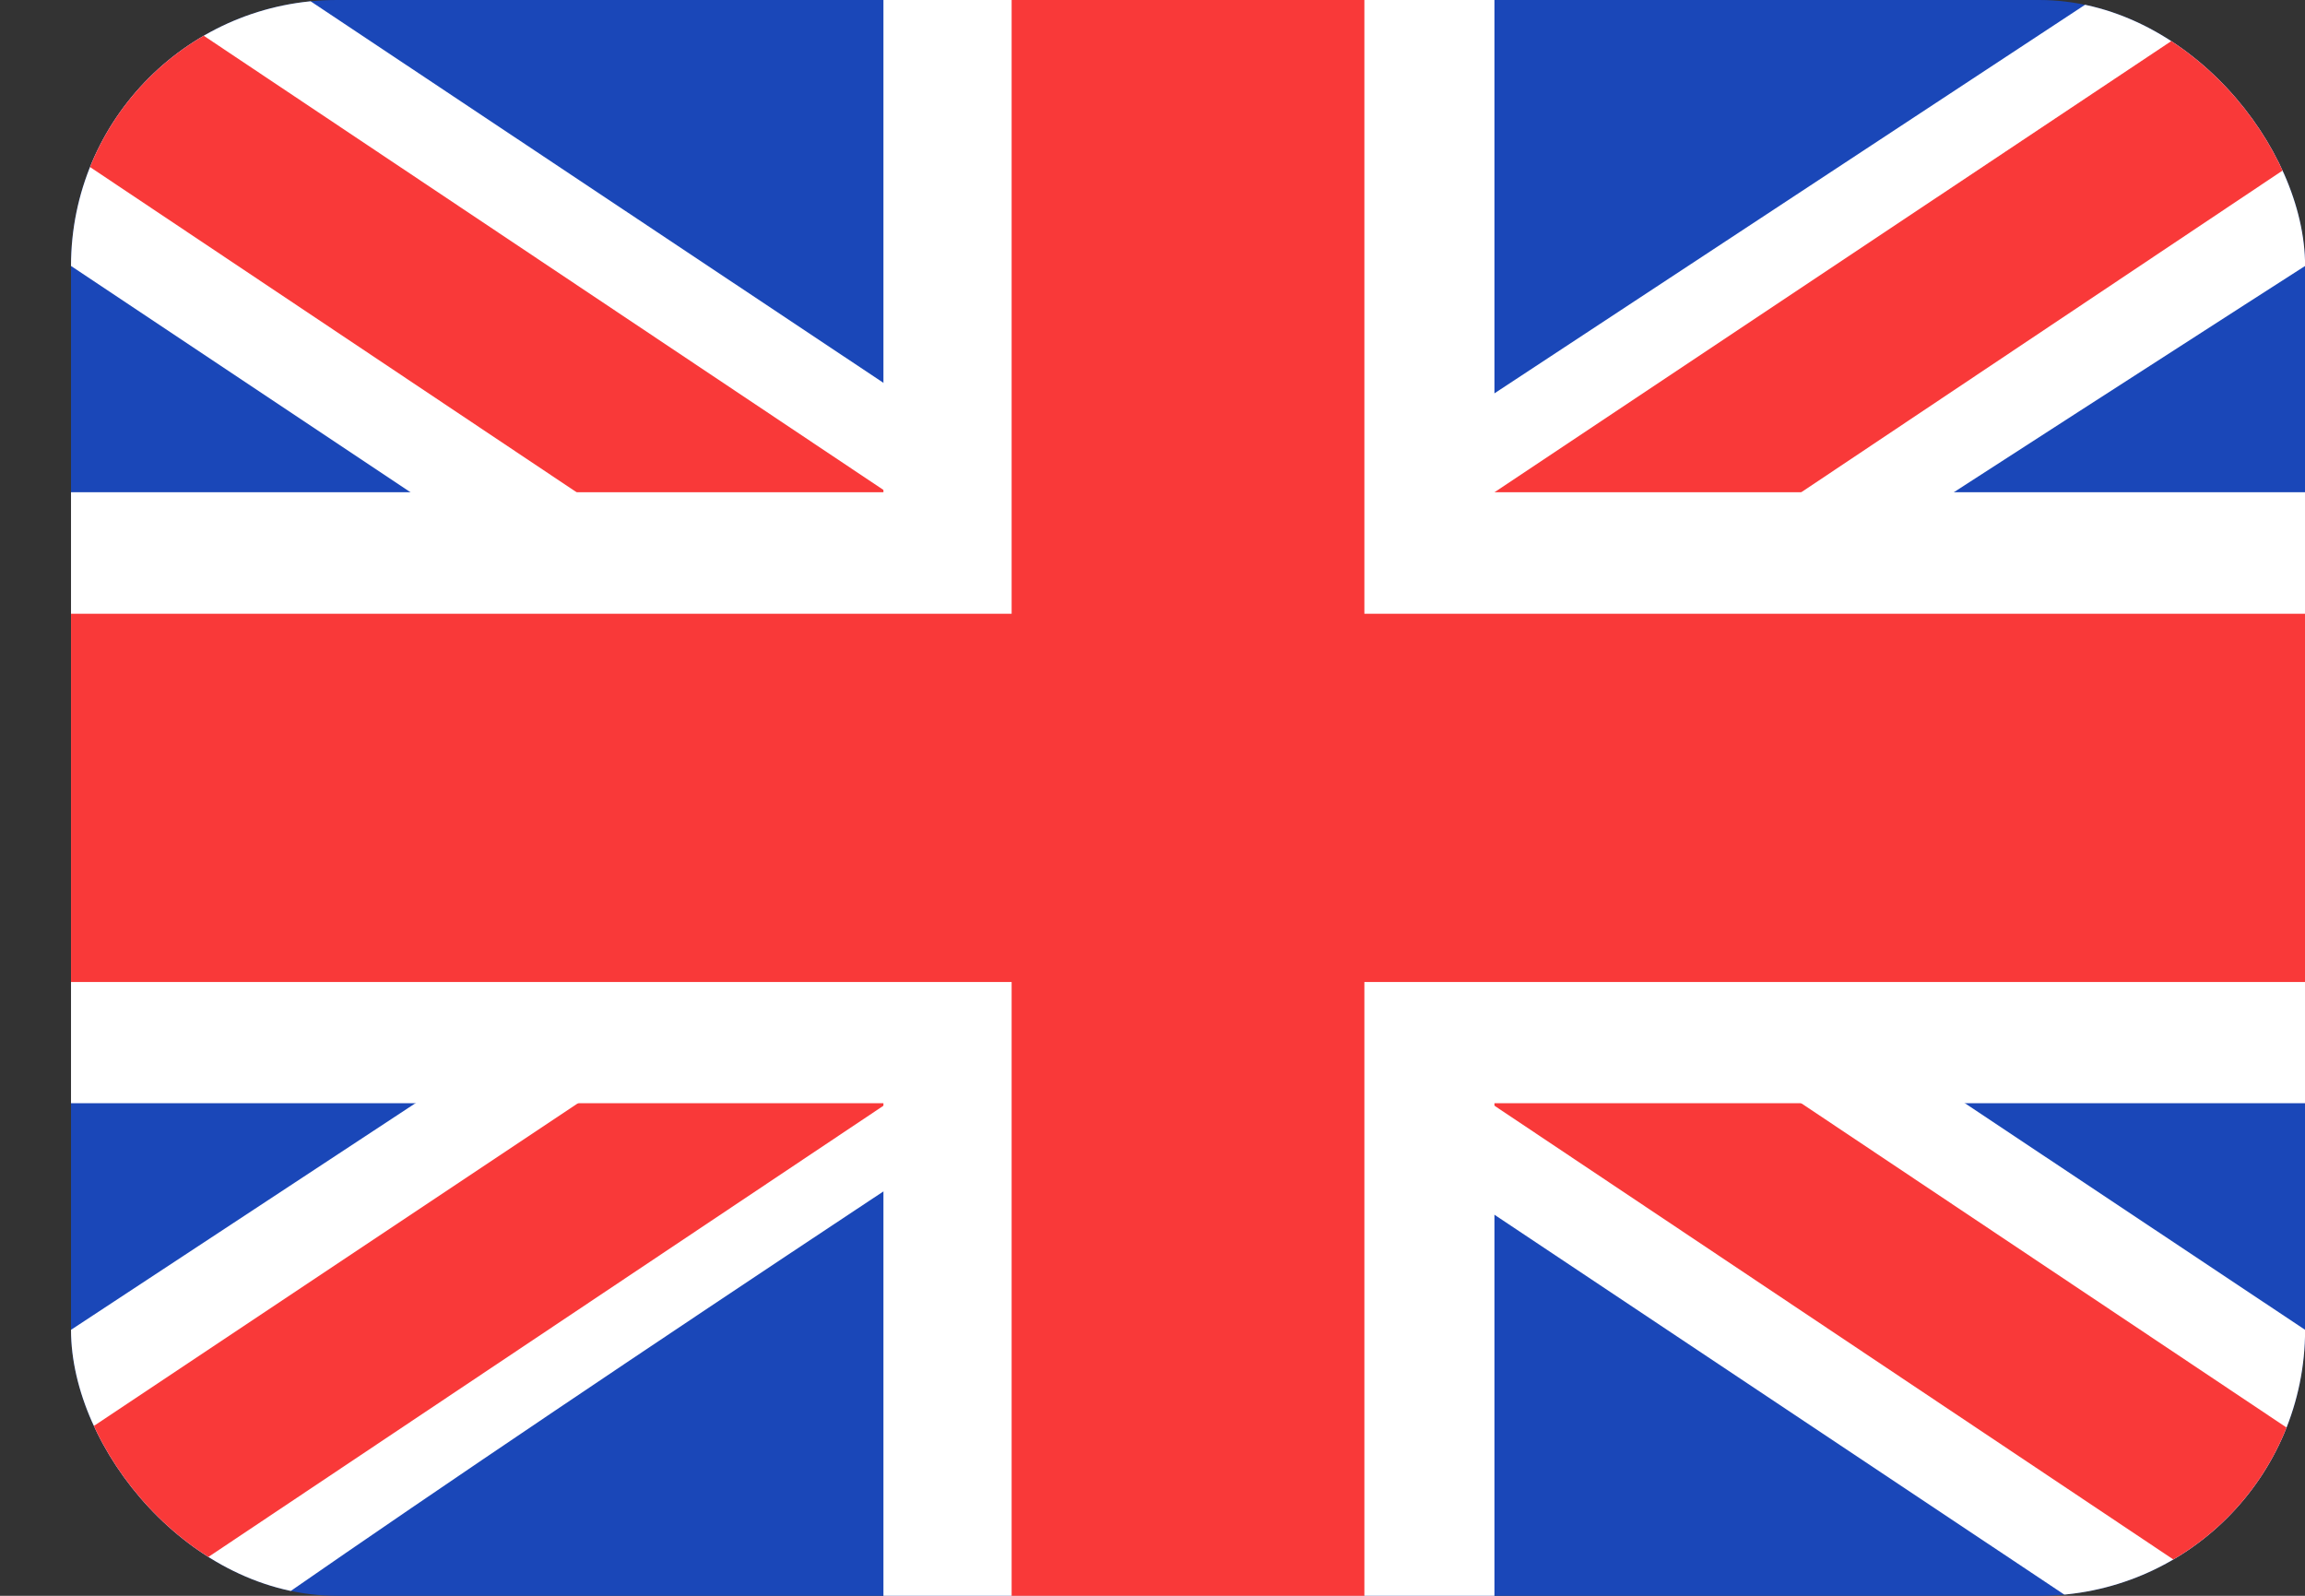 <svg width="26" height="18" viewBox="0 0 26 18" fill="none" xmlns="http://www.w3.org/2000/svg">
<rect x="0" y="0" width="26" height="18" fill="#333333" stroke="none"/>
<g clip-path="url(#clip0_6315_5141)">
<rect x="0.801" width="25.2" height="18" rx="3" fill="#1A47B8"/>
<path fill-rule="evenodd" clip-rule="evenodd" d="M3.482 0H0.801V3L23.305 18L26.001 18V15L3.482 0Z" fill="white"/>
<path d="M1.695 0L26.001 16.242V18H25.128L0.801 1.741V0H1.695Z" fill="#F93939"/>
<path fill-rule="evenodd" clip-rule="evenodd" d="M23.601 0H26.001V3C26.001 3 10.412 12.994 3.201 18H0.801V15L23.601 0Z" fill="white"/>
<path d="M26.001 0H25.187L0.801 16.256V18H1.695L26.001 1.754V0Z" fill="#F93939"/>
<path fill-rule="evenodd" clip-rule="evenodd" d="M9.965 0H16.857V5.552H26.001V12.444H16.857V18H9.965V12.444H0.801V5.552H9.965V0Z" fill="white"/>
<path fill-rule="evenodd" clip-rule="evenodd" d="M11.411 0H15.39V6.923H26.001V11.077H15.39V18H11.411V11.077H0.801V6.923H11.411V0Z" fill="#F93939"/>
</g>
<defs>
<clipPath id="clip0_6315_5141">
<rect x="0.801" width="25.2" height="18" rx="3" fill="white"/>
</clipPath>
</defs>
</svg>
